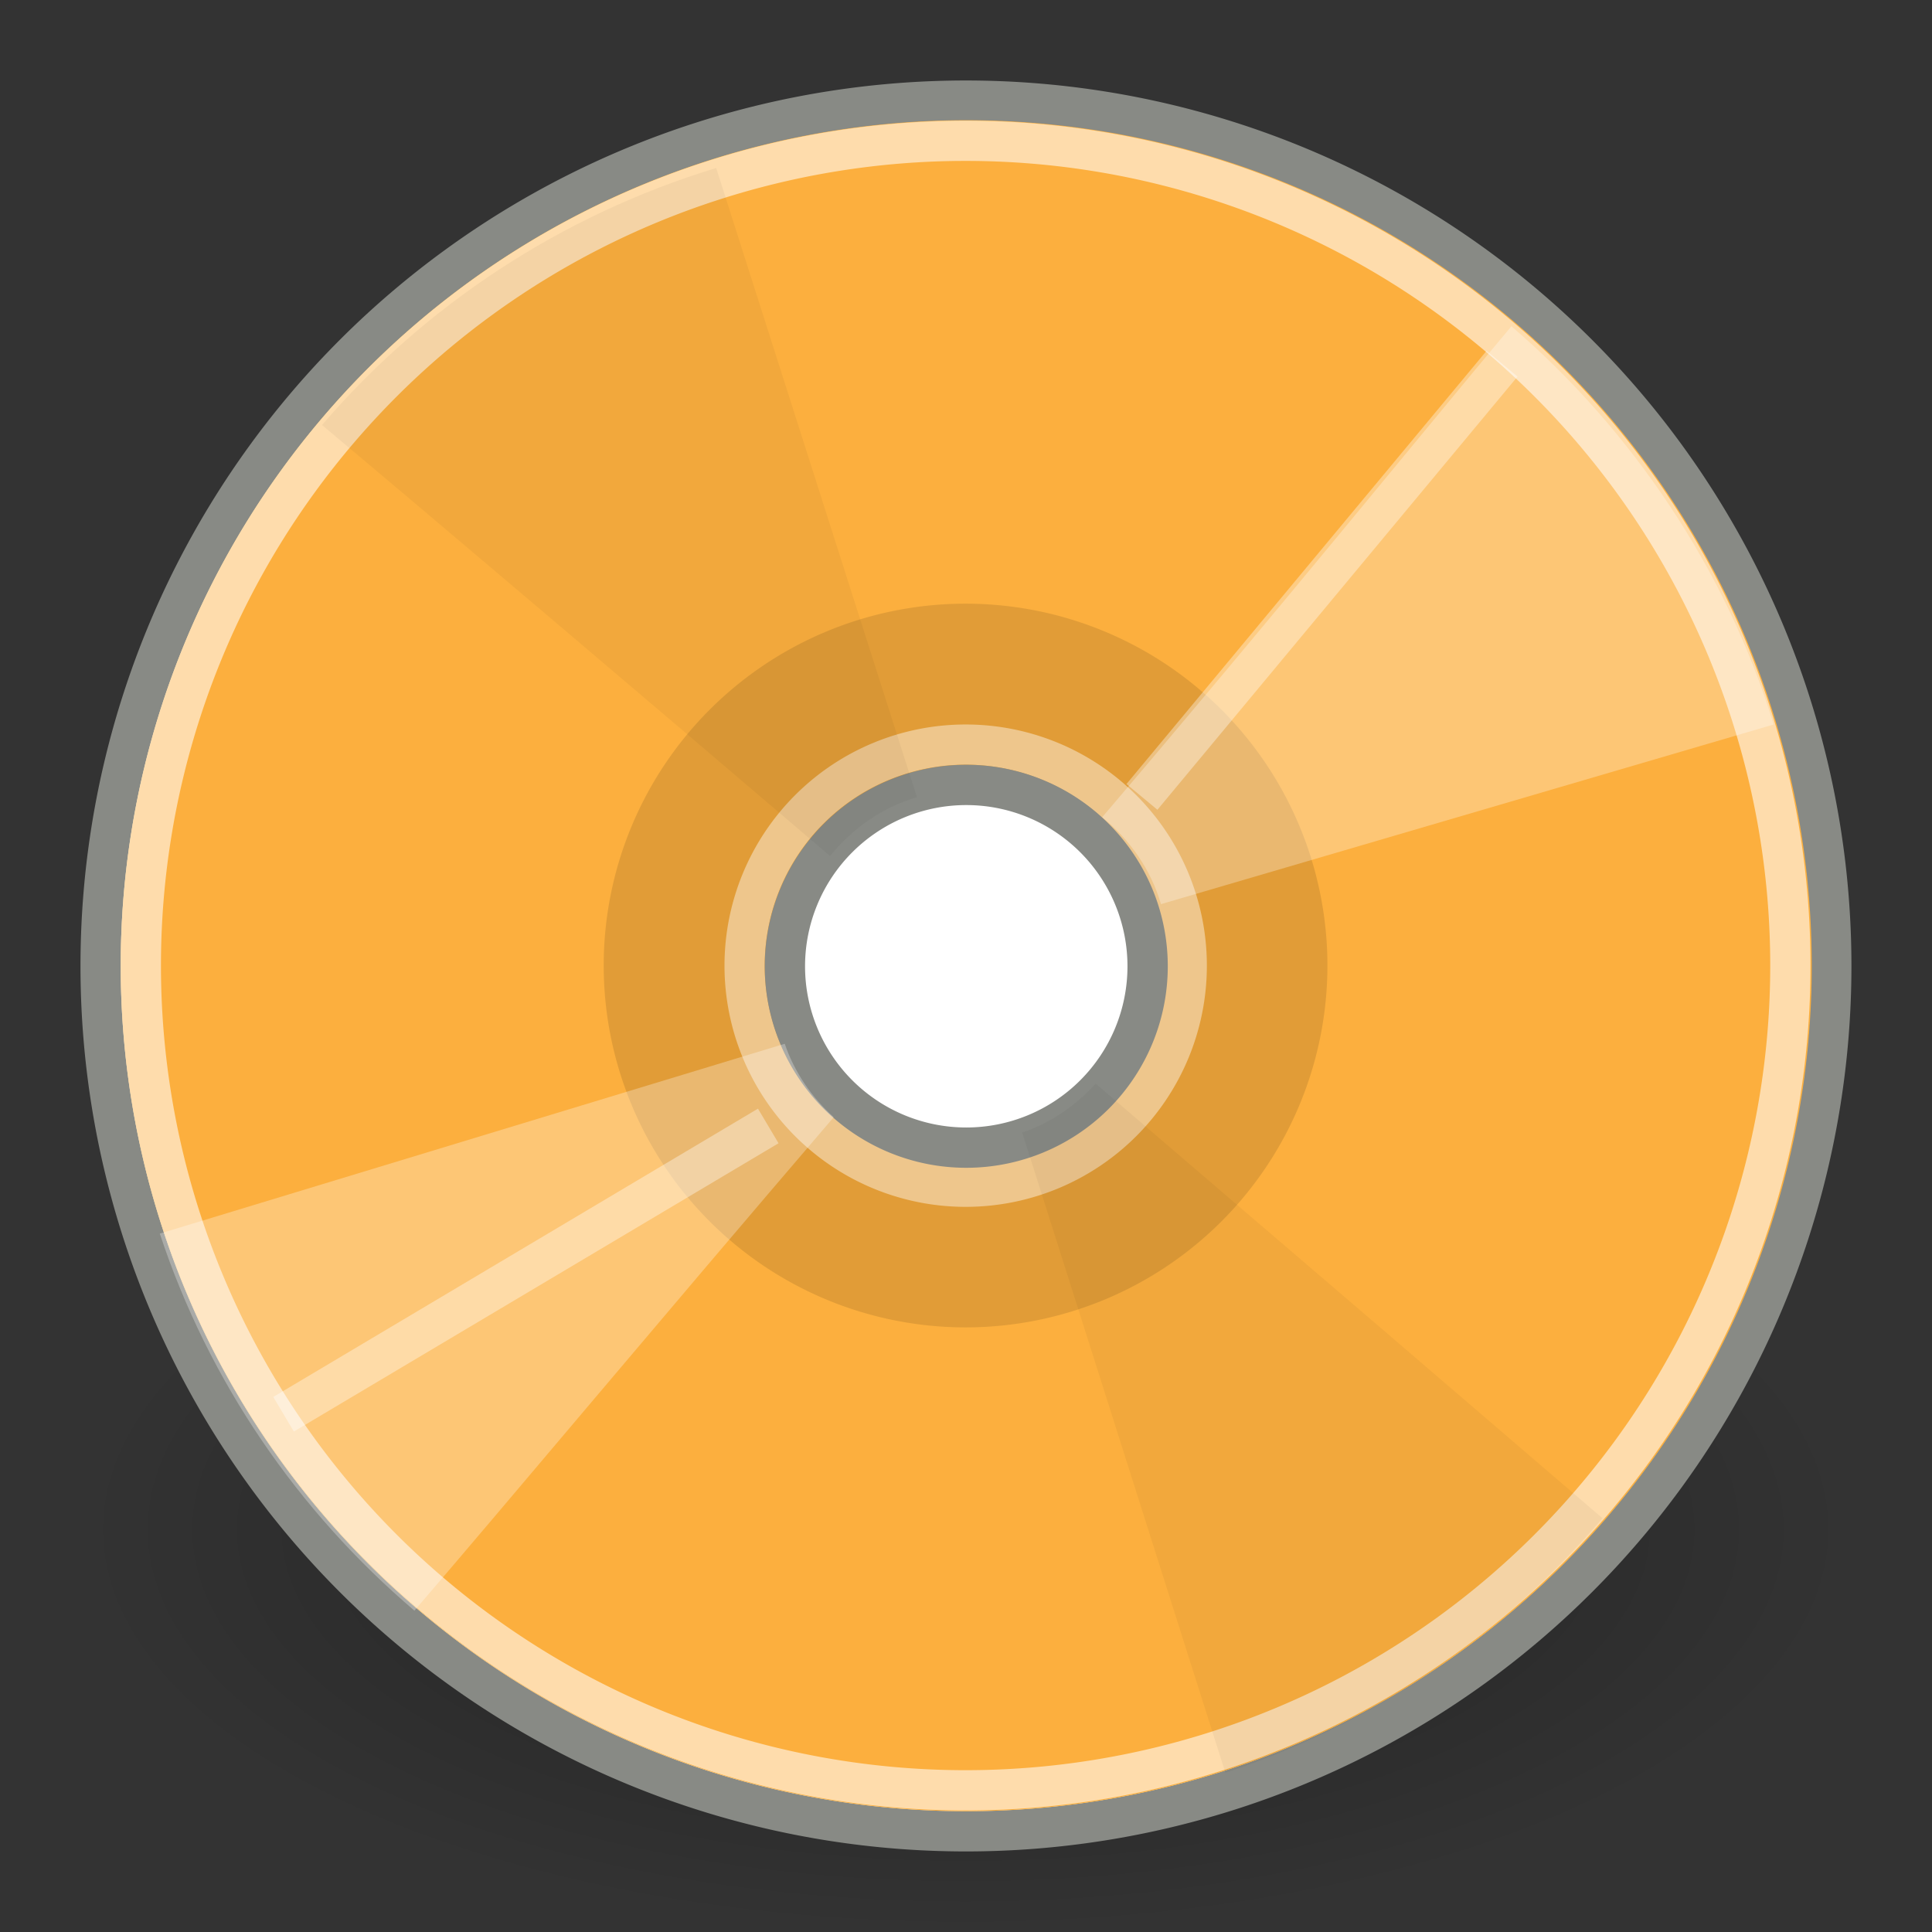 <svg xmlns="http://www.w3.org/2000/svg" xmlns:cc="http://web.resource.org/cc/" xmlns:svg="http://www.w3.org/2000/svg" xmlns:xlink="http://www.w3.org/1999/xlink" id="svg5615" width="48" height="48" version="1.0"><rect width="100%" height="100%" fill="#333333" stroke="none"/><defs id="defs5617"><linearGradient id="linearGradient1945" x1="25.058" x2="25.058" y1="47.028" y2="39.999" gradientUnits="userSpaceOnUse" xlink:href="#linearGradient3702"/><radialGradient id="radialGradient1943" cx="4.993" cy="43.5" r="2.5" fx="4.993" fy="43.5" gradientTransform="matrix(2.004,0,0,1.4,-20.012,-104.4)" gradientUnits="userSpaceOnUse" xlink:href="#linearGradient3688"/><radialGradient id="radialGradient1941" cx="4.993" cy="43.5" r="2.5" fx="4.993" fy="43.5" gradientTransform="matrix(2.004,0,0,1.4,27.988,-17.4)" gradientUnits="userSpaceOnUse" xlink:href="#linearGradient3688"/><radialGradient id="radialGradient1982" cx="8.824" cy="3.756" r="37.752" fx="8.824" fy="3.756" gradientTransform="matrix(0.583,0,0,0.631,23.543,18.677)" gradientUnits="userSpaceOnUse" xlink:href="#linearGradient269"/><radialGradient id="radialGradient1980" cx="33.967" cy="35.737" r="86.708" fx="33.967" fy="35.737" gradientTransform="matrix(0.578,0,0,0.636,21.524,18.283)" gradientUnits="userSpaceOnUse" xlink:href="#linearGradient259"/><radialGradient id="radialGradient1977" cx="8.144" cy="7.268" r="38.159" fx="8.144" fy="7.268" gradientTransform="matrix(0.561,0,0,0.61,24,19.175)" gradientUnits="userSpaceOnUse" xlink:href="#linearGradient15662"/><radialGradient id="radialGradient1974" cx="37.03" cy="12.989" r="4.293" fx="37.03" fy="12.989" gradientTransform="matrix(1.074,0,0,0.79,4.831,16.194)" gradientUnits="userSpaceOnUse" xlink:href="#linearGradient4790"/><radialGradient id="radialGradient1971" cx="31.863" cy="2.367" r="37.752" fx="31.863" fy="2.367" gradientTransform="matrix(0.204,0,0,0.219,33.378,24.174)" gradientUnits="userSpaceOnUse" xlink:href="#linearGradient269"/><radialGradient id="radialGradient1969" cx="30.654" cy="14.937" r="86.708" fx="30.654" fy="14.937" gradientTransform="matrix(9.1369514e-2,6.2328248e-3,-6.8020622e-3,0.1,36.43,26.171)" gradientUnits="userSpaceOnUse" xlink:href="#linearGradient259"/><linearGradient id="linearGradient1966" x1="33.396" x2="34.17" y1="36.921" y2="38.07" gradientTransform="matrix(-1.7789979e-2,-0.53,0.542,-1.7381981e-2,23.226,42.737)" gradientUnits="userSpaceOnUse" xlink:href="#linearGradient2251"/><linearGradient id="linearGradient6343"><stop style="stop-color:#fce94f;stop-opacity:1" id="stop6345" offset="0"/><stop style="stop-color:#fce94f;stop-opacity:0" id="stop6347" offset="1"/></linearGradient><linearGradient id="linearGradient6672"><stop style="stop-color:#fff;stop-opacity:1" id="stop6674" offset="0"/><stop style="stop-color:#fff;stop-opacity:0" id="stop6676" offset="1"/></linearGradient><linearGradient id="linearGradient6565"><stop style="stop-color:#000;stop-opacity:1" id="stop6567" offset="0"/><stop style="stop-color:#000;stop-opacity:0" id="stop6569" offset="1"/></linearGradient><radialGradient id="radialGradient7284" cx="23.946" cy="24.538" r="21.456" fx="23.946" fy="24.538" gradientUnits="userSpaceOnUse" xlink:href="#linearGradient6565"/><linearGradient id="linearGradient5912"><stop style="stop-color:#ebebe8;stop-opacity:1" id="stop5914" offset="0"/><stop style="stop-color:#eeeeec;stop-opacity:1" id="stop5916" offset="1"/></linearGradient><linearGradient id="linearGradient7286" x1="9.295" x2="13.387" y1="5.661" y2="33.642" gradientUnits="userSpaceOnUse" xlink:href="#linearGradient5912"/><linearGradient id="linearGradient6678" x1="43.282" x2="28.477" y1="37.464" y2="37.465" gradientUnits="userSpaceOnUse" xlink:href="#linearGradient6672"/><radialGradient id="radialGradient6710" cx="23.946" cy="24.538" r="21.456" fx="23.946" fy="24.538" gradientUnits="userSpaceOnUse" xlink:href="#linearGradient6565"/><linearGradient id="linearGradient6712" x1="9.295" x2="13.387" y1="5.661" y2="33.642" gradientUnits="userSpaceOnUse" xlink:href="#linearGradient5912"/><radialGradient id="radialGradient6746" cx="23.946" cy="24.538" r="21.456" fx="23.946" fy="24.538" gradientUnits="userSpaceOnUse" xlink:href="#linearGradient6565"/><linearGradient id="linearGradient6748" x1="9.295" x2="13.387" y1="5.661" y2="33.642" gradientUnits="userSpaceOnUse" xlink:href="#linearGradient5912"/><linearGradient id="linearGradient6753" x1="43.282" x2="28.477" y1="37.464" y2="37.465" gradientTransform="matrix(0.635,0,0,0.555,-43.622,-25.575)" gradientUnits="userSpaceOnUse" xlink:href="#linearGradient6672"/><linearGradient id="linearGradient6789" x1="9.295" x2="13.387" y1="5.661" y2="33.642" gradientUnits="userSpaceOnUse" xlink:href="#linearGradient5912"/><linearGradient id="linearGradient6815" x1="43.282" x2="28.477" y1="37.464" y2="37.465" gradientTransform="matrix(0.504,0,0,0.789,-3.389,-9.106)" gradientUnits="userSpaceOnUse" xlink:href="#linearGradient6672"/><linearGradient id="linearGradient6830" x1="43.282" x2="28.477" y1="37.464" y2="37.465" gradientTransform="matrix(0.504,0,0,0.789,-3.389,-9.106)" gradientUnits="userSpaceOnUse" xlink:href="#linearGradient6672"/><radialGradient id="radialGradient6349" cx="36.62" cy="7.221" r="5.171" fx="36.62" fy="7.221" gradientUnits="userSpaceOnUse" xlink:href="#linearGradient6343"/><linearGradient id="linearGradient259"><stop style="stop-color:#fafafa;stop-opacity:1" id="stop260" offset="0"/><stop style="stop-color:#bbb;stop-opacity:1" id="stop261" offset="1"/></linearGradient><linearGradient id="linearGradient269"><stop style="stop-color:#a3a3a3;stop-opacity:1" id="stop270" offset="0"/><stop style="stop-color:#8a8a8a;stop-opacity:1" id="stop271" offset="1"/></linearGradient><linearGradient id="linearGradient15662"><stop style="stop-color:#fff;stop-opacity:1" id="stop15664" offset="0"/><stop style="stop-color:#f8f8f8;stop-opacity:1" id="stop15666" offset="1"/></linearGradient><linearGradient id="linearGradient2251"><stop id="stop2253" offset="0" style="stop-color:#fff;stop-opacity:1"/><stop id="stop2255" offset="1" style="stop-color:#fff;stop-opacity:0"/></linearGradient><linearGradient id="linearGradient4790"><stop id="stop4792" offset="0" style="stop-color:#000;stop-opacity:1"/><stop id="stop4794" offset="1" style="stop-color:#000;stop-opacity:0"/></linearGradient><linearGradient id="linearGradient3688"><stop id="stop3690" offset="0" style="stop-color:black;stop-opacity:1"/><stop id="stop3692" offset="1" style="stop-color:black;stop-opacity:0"/></linearGradient><linearGradient id="linearGradient3702"><stop id="stop3704" offset="0" style="stop-color:black;stop-opacity:0"/><stop style="stop-color:black;stop-opacity:1" id="stop3710" offset=".5"/><stop id="stop3706" offset="1" style="stop-color:black;stop-opacity:0"/></linearGradient><radialGradient id="radialGradient7377" cx="8.824" cy="3.756" r="37.752" fx="8.824" fy="3.756" gradientTransform="matrix(0.637,0,0,0.681,2.416,0.532)" gradientUnits="userSpaceOnUse" xlink:href="#linearGradient269"/><radialGradient id="radialGradient7375" cx="33.967" cy="35.737" r="86.708" fx="33.967" fy="35.737" gradientTransform="matrix(0.632,0,0,0.687,0.21,0.105)" gradientUnits="userSpaceOnUse" xlink:href="#linearGradient259"/><radialGradient id="radialGradient7373" cx="8.144" cy="7.268" r="38.159" fx="8.144" fy="7.268" gradientTransform="matrix(0.618,0,0,0.665,2.818,0.965)" gradientUnits="userSpaceOnUse" xlink:href="#linearGradient15662"/><radialGradient id="radialGradient7371" cx="37.03" cy="12.989" r="4.293" fx="37.03" fy="12.989" gradientTransform="matrix(1.163,0,0,0.856,-17.722,-2.319)" gradientUnits="userSpaceOnUse" xlink:href="#linearGradient4790"/><radialGradient id="radialGradient7369" cx="31.863" cy="2.367" r="37.752" fx="31.863" fy="2.367" gradientTransform="matrix(0.221,0,0,0.237,13.288,6.481)" gradientUnits="userSpaceOnUse" xlink:href="#linearGradient269"/><radialGradient id="radialGradient7367" cx="30.654" cy="14.937" r="86.708" fx="30.654" fy="14.937" gradientTransform="matrix(9.897811e-2,6.749534e-3,-7.368489e-3,0.109,16.594,8.644)" gradientUnits="userSpaceOnUse" xlink:href="#linearGradient259"/><linearGradient id="linearGradient7365" x1="33.396" x2="34.17" y1="36.921" y2="38.07" gradientTransform="matrix(-1.92714e-2,-0.574,0.588,-1.882297e-2,2.42,26.7)" gradientUnits="userSpaceOnUse" xlink:href="#linearGradient2251"/><linearGradient id="linearGradient7363" x1="25.058" x2="25.058" y1="47.028" y2="39.999" gradientUnits="userSpaceOnUse" xlink:href="#linearGradient3702"/><radialGradient id="radialGradient7361" cx="4.993" cy="43.5" r="2.5" fx="4.993" fy="43.5" gradientTransform="matrix(2.004,0,0,1.4,-20.012,-104.4)" gradientUnits="userSpaceOnUse" xlink:href="#linearGradient3688"/><radialGradient id="radialGradient7359" cx="4.993" cy="43.5" r="2.5" fx="4.993" fy="43.5" gradientTransform="matrix(2.004,0,0,1.4,27.988,-17.4)" gradientUnits="userSpaceOnUse" xlink:href="#linearGradient3688"/><linearGradient id="linearGradient7353"><stop style="stop-color:#fafafa;stop-opacity:1" id="stop7355" offset="0"/><stop style="stop-color:#bbb;stop-opacity:1" id="stop7357" offset="1"/></linearGradient><linearGradient id="linearGradient7347"><stop style="stop-color:#a3a3a3;stop-opacity:1" id="stop7349" offset="0"/><stop style="stop-color:#8a8a8a;stop-opacity:1" id="stop7351" offset="1"/></linearGradient><linearGradient id="linearGradient7341"><stop style="stop-color:#fff;stop-opacity:1" id="stop7343" offset="0"/><stop style="stop-color:#f8f8f8;stop-opacity:1" id="stop7345" offset="1"/></linearGradient><linearGradient id="linearGradient7315"><stop id="stop7317" offset="0" style="stop-color:black;stop-opacity:0"/><stop style="stop-color:black;stop-opacity:1" id="stop7319" offset=".5"/><stop id="stop7321" offset="1" style="stop-color:black;stop-opacity:0"/></linearGradient><radialGradient id="radialGradient7822" cx="4.993" cy="43.5" r="2.5" fx="4.993" fy="43.5" gradientTransform="matrix(2.004,0,0,1.4,27.988,-17.4)" gradientUnits="userSpaceOnUse" xlink:href="#linearGradient3688"/><radialGradient id="radialGradient7824" cx="4.993" cy="43.5" r="2.5" fx="4.993" fy="43.5" gradientTransform="matrix(2.004,0,0,1.4,-20.012,-104.4)" gradientUnits="userSpaceOnUse" xlink:href="#linearGradient3688"/><linearGradient id="linearGradient7826" x1="25.058" x2="25.058" y1="47.028" y2="39.999" gradientUnits="userSpaceOnUse" xlink:href="#linearGradient3702"/></defs><g id="layer1"><path style="opacity:.389;color:#000;fill:url(#radialGradient6710);fill-opacity:1;fill-rule:evenodd;stroke:none;stroke-width:1.501px;stroke-linecap:round;stroke-linejoin:miter;marker:none;marker-start:none;marker-mid:none;marker-end:none;stroke-miterlimit:4;stroke-dasharray:none;stroke-dashoffset:0;stroke-opacity:1;visibility:visible;display:inline;overflow:visible;enable-background:accumulate" id="path6680" d="M 45.402,24.538 A 21.456,21.456 0 1 1 2.489,24.538 A 21.456,21.456 0 1 1 45.402,24.538 z" transform="matrix(1.025,0,0,0.466,-0.552,26.564)"/><path id="path6682" d="M 45.402,24.538 A 21.456,21.456 0 1 1 2.489,24.538 A 21.456,21.456 0 1 1 45.402,24.538 z" transform="matrix(1.002,0,0,1.002,5.63e-3,-0.588)" style="opacity:1;color:#000;fill:url(#linearGradient6712);fill-opacity:1;fill-rule:evenodd;stroke:#888a85;stroke-width:.998px;stroke-linecap:round;stroke-linejoin:miter;marker:none;marker-start:none;marker-mid:none;marker-end:none;stroke-miterlimit:4;stroke-dasharray:none;stroke-dashoffset:0;stroke-opacity:1;visibility:visible;display:inline;overflow:visible;enable-background:accumulate"/><path id="path5020" d="M 45.402 24.538 A 21.456 21.456 0 1 1 2.489,24.538 A 21.456 21.456 0 1 1 45.402 24.538 z" transform="matrix(0,-0.979,0.979,0,-1.6357947e-2,47.436)" style="opacity:1;color:#000;fill:#fcaf3e;fill-opacity:1;fill-rule:evenodd;stroke:none;stroke-width:.998px;stroke-linecap:round;stroke-linejoin:miter;marker:none;marker-start:none;marker-mid:none;marker-end:none;stroke-miterlimit:4;stroke-dasharray:none;stroke-dashoffset:0;stroke-opacity:1;visibility:visible;display:inline;overflow:visible;enable-background:accumulate"/><path id="path6684" d="M 45.402,24.538 A 21.456,21.456 0 1 1 2.489,24.538 A 21.456,21.456 0 1 1 45.402,24.538 z" transform="matrix(0.419,0,0,0.419,13.956,13.707)" style="opacity:1;color:#000;fill:#000;fill-opacity:.108;fill-rule:evenodd;stroke:none;stroke-width:2.524px;stroke-linecap:round;stroke-linejoin:miter;marker:none;marker-start:none;marker-mid:none;marker-end:none;stroke-miterlimit:4;stroke-dasharray:none;stroke-dashoffset:0;stroke-opacity:1;visibility:visible;display:inline;overflow:visible;enable-background:accumulate"/><path style="opacity:1;color:#000;fill:none;fill-opacity:1;fill-rule:evenodd;stroke:#fff;stroke-width:1.047px;stroke-linecap:round;stroke-linejoin:miter;marker:none;marker-start:none;marker-mid:none;marker-end:none;stroke-miterlimit:4;stroke-dasharray:none;stroke-dashoffset:0;stroke-opacity:.568;visibility:visible;display:inline;overflow:visible;enable-background:accumulate" id="path6686" d="M 45.402,24.538 A 21.456,21.456 0 1 1 2.489,24.538 A 21.456,21.456 0 1 1 45.402,24.538 z" transform="matrix(0.955,0,0,0.955,1.122,0.555)"/><path id="path6688" d="M 45.402,24.538 A 21.456,21.456 0 1 1 2.489,24.538 A 21.456,21.456 0 1 1 45.402,24.538 z" transform="matrix(0.256,0,0,0.256,17.862,17.71)" style="opacity:1;color:#000;fill:none;fill-opacity:1;fill-rule:evenodd;stroke:#fff;stroke-width:3.901px;stroke-linecap:round;stroke-linejoin:miter;marker:none;marker-start:none;marker-mid:none;marker-end:none;stroke-miterlimit:4;stroke-dasharray:none;stroke-dashoffset:0;stroke-opacity:.423;visibility:visible;display:inline;overflow:visible;enable-background:accumulate"/><path style="opacity:1;color:#000;fill:#fff;fill-opacity:1;fill-rule:evenodd;stroke:#888a85;stroke-width:4.768px;stroke-linecap:round;stroke-linejoin:miter;marker:none;marker-start:none;marker-mid:none;marker-end:none;stroke-miterlimit:4;stroke-dasharray:none;stroke-dashoffset:0;stroke-opacity:1;visibility:visible;display:inline;overflow:visible;enable-background:accumulate" id="path6690" d="M 45.402,24.538 A 21.456,21.456 0 1 1 2.489,24.538 A 21.456,21.456 0 1 1 45.402,24.538 z" transform="matrix(0.21,0,0,0.21,18.978,18.854)"/><path id="path6692" d="M 44.066,18 C 42.894,14.152 40.529,10.663 37.55,8.106 C 35.357,10.725 31.562,15.407 27.384,20.303 C 28.066,20.858 28.592,21.596 28.844,22.463 L 44.066,18 z M 20.713,27.757 C 20.167,27.262 19.739,26.645 19.497,25.932 L 3.97,30.648 C 5.187,34.332 7.407,37.555 10.296,40.016 C 12.734,37.179 16.224,32.997 20.713,27.757 z" style="fill:#fff;fill-opacity:.288;fill-rule:evenodd;stroke:none;stroke-width:1px;stroke-linecap:butt;stroke-linejoin:miter;stroke-opacity:1"/><path style="fill:#000;fill-opacity:.041;fill-rule:evenodd;stroke:none;stroke-width:1px;stroke-linecap:butt;stroke-linejoin:miter;stroke-opacity:1" id="path6694" d="M 17.793,4.173 C 13.945,5.345 10.557,7.582 8,10.56 C 10.618,12.754 15.725,17.087 20.622,21.266 C 21.176,20.583 21.915,20.058 22.781,19.806 L 17.793,4.173 z M 27.221,26.923 C 26.726,27.469 26.11,27.897 25.397,28.139 L 30.445,44.045 C 34.129,42.829 37.352,40.609 39.812,37.719 C 36.976,35.281 32.461,31.411 27.221,26.923 z"/><path style="fill:none;fill-opacity:1;fill-rule:evenodd;stroke:#fff;stroke-width:1px;stroke-linecap:butt;stroke-linejoin:miter;stroke-opacity:.365" id="path6696" d="M 19.087,27.974 L 7.045,35.136 M 37.318,9.036 L 28.371,19.799"/></g></svg>